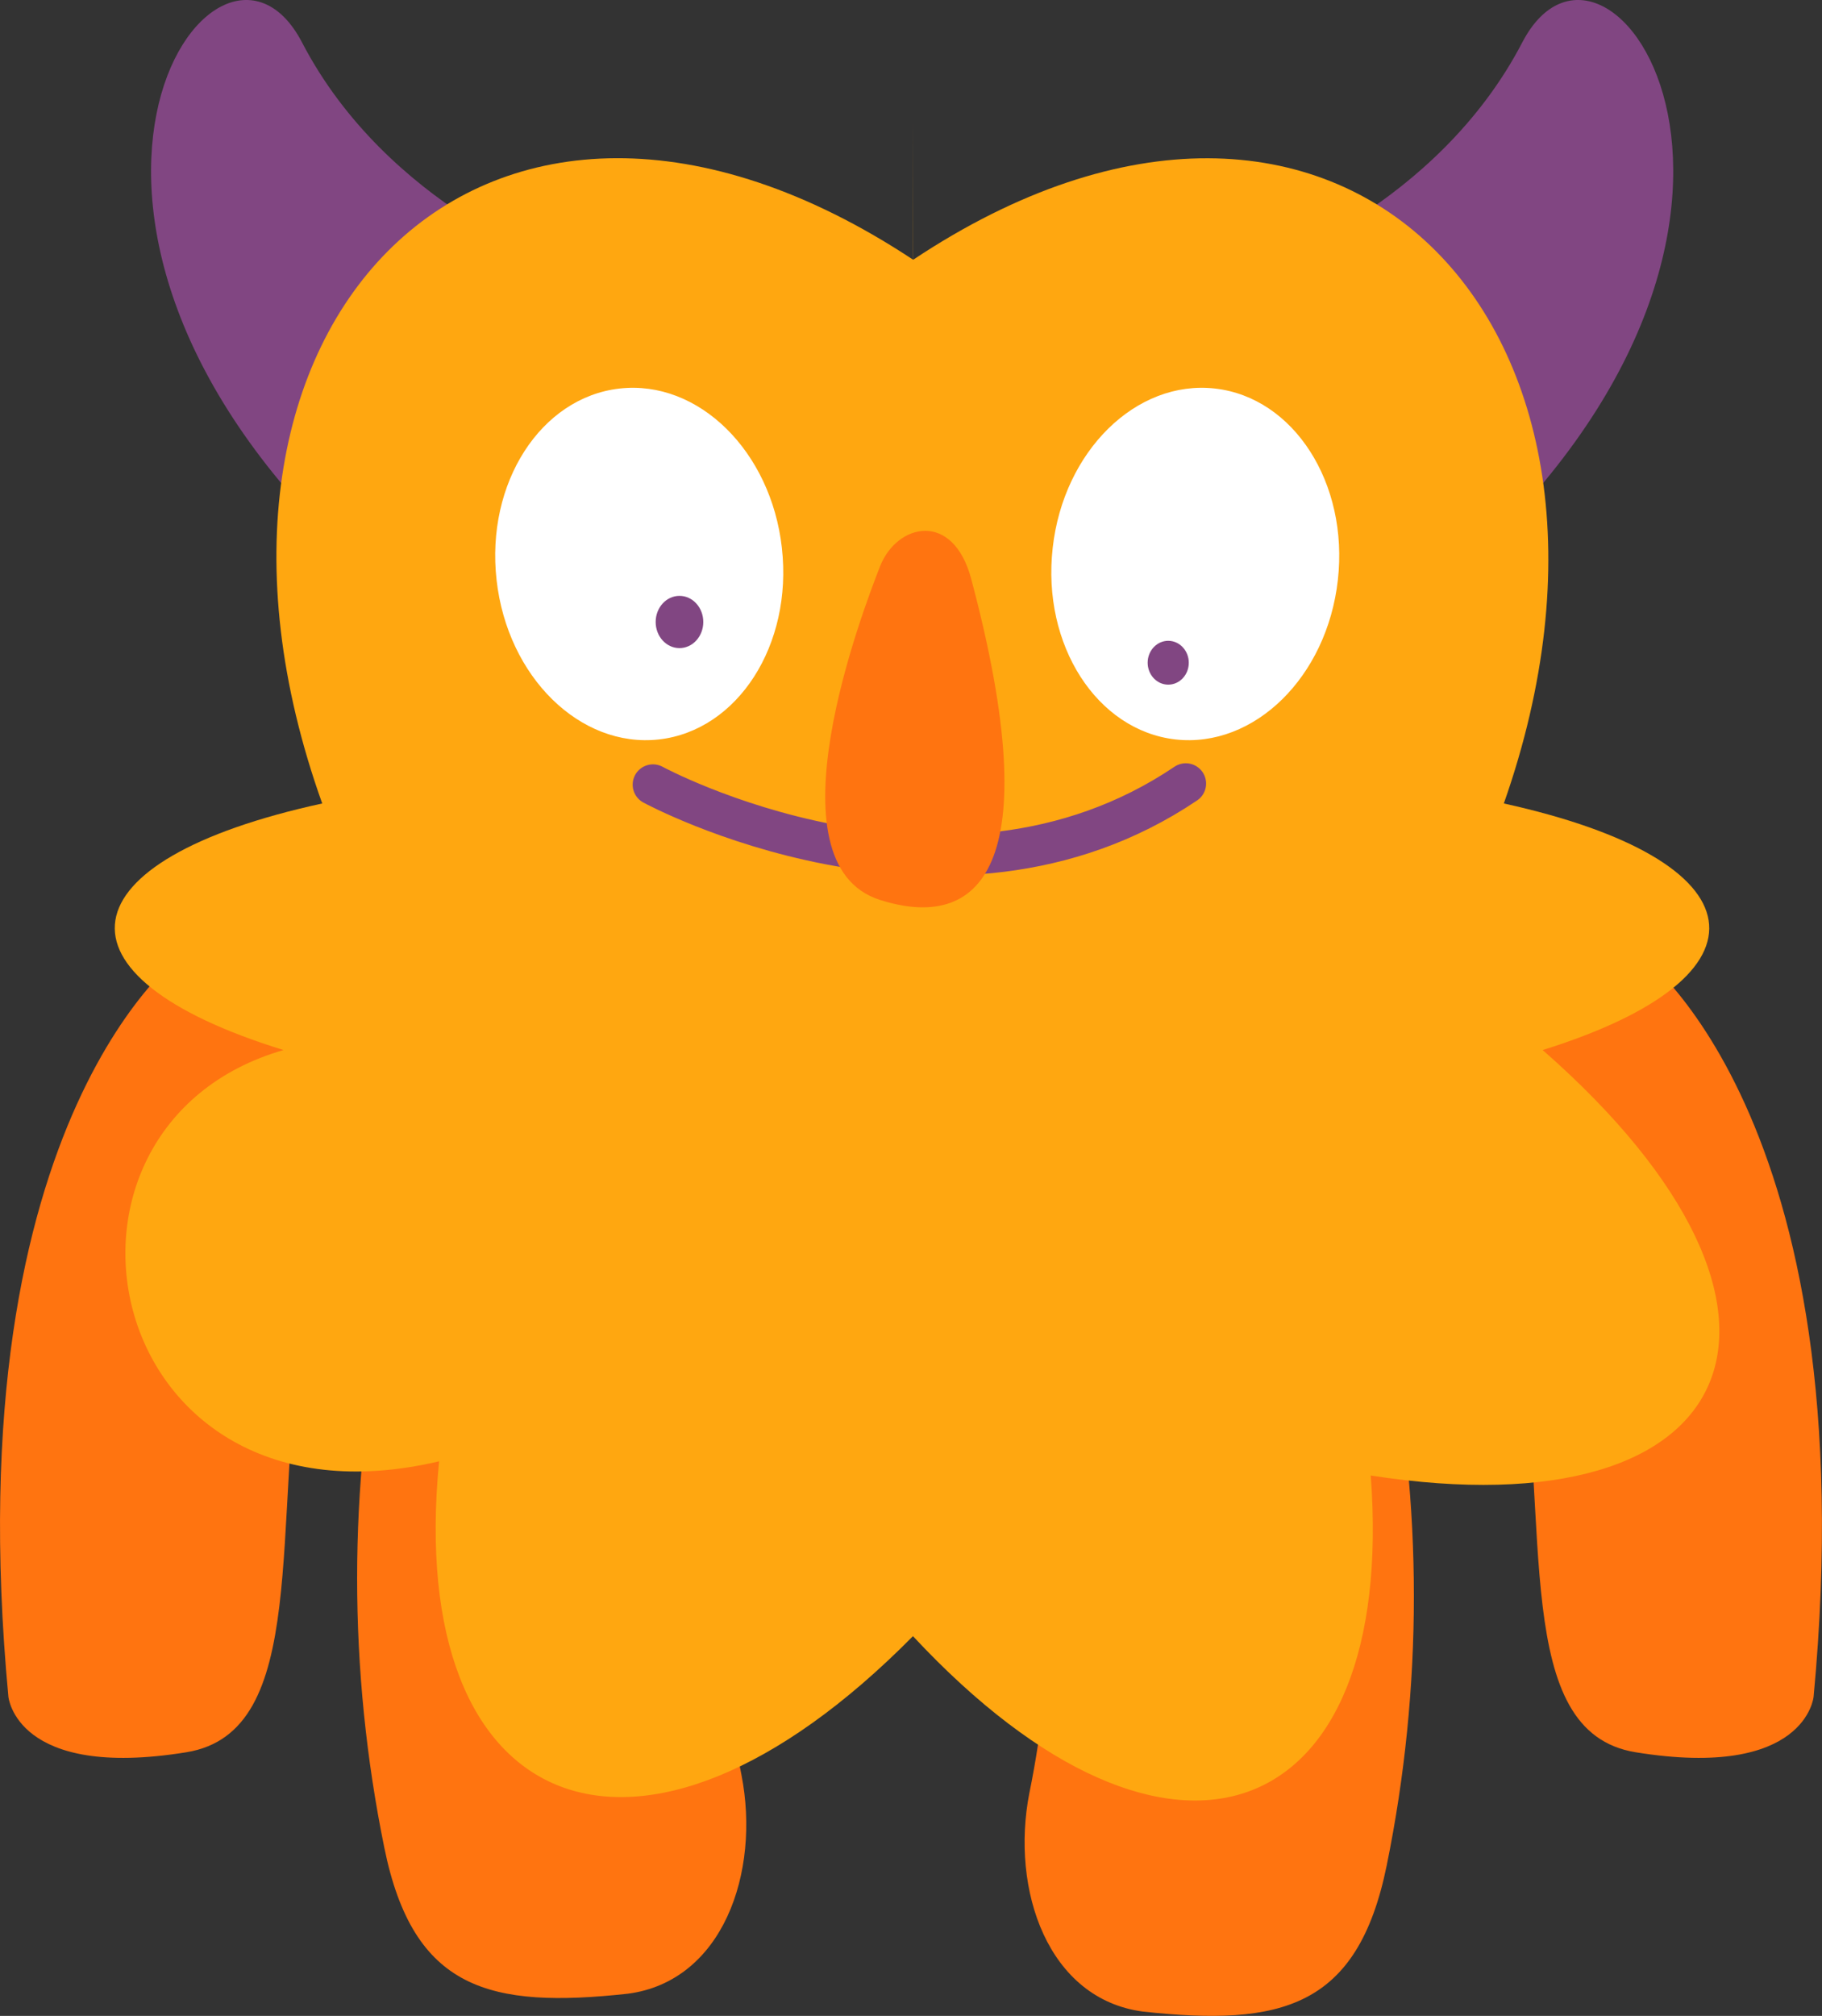 <svg xmlns="http://www.w3.org/2000/svg" id="Layer_1" data-name="Layer 1" viewBox="157.61 205.38 134.69 148.96">
  <rect x="157.61" y="205.38" width="134.69" height="148.96" fill="#333333" stroke="none"/>
  <defs>
    <style>
      .cls-1 {
        fill: #814682;
      }

      .cls-1, .cls-2, .cls-3, .cls-4 {
        stroke-width: 0px;
      }

      .cls-2 {
        fill: #fff;
      }

      .cls-3 {
        fill: #ff7410;
      }

      .cls-4 {
        fill: #ffa710;
      }

      .cls-5 {
        fill: none;
        stroke: #814682;
        stroke-linecap: round;
        stroke-miterlimit: 10;
        stroke-width: 3px;
      }
    </style>
  </defs>
  <g id="Objects">
    <g>
      <path class="cls-3" d="m171.41,275.6s-17.24,11.92-13.18,55.15c0,0,.55,6.15,13.15,4.11,9.22-1.49,6.24-16.7,8.68-31.91s8.74-25.02,3.18-27.35c-7.64-3.2-11.83,0-11.83,0Z"/>
      <path class="cls-3" d="m278.5,275.6s17.23,11.92,13.18,55.15c0,0-.55,6.15-13.15,4.11-9.22-1.49-6.24-16.7-8.68-31.91-2.44-15.21-8.74-25.02-3.17-27.35,7.63-3.2,11.83,0,11.83,0Z"/>
      <g>
        <path class="cls-1" d="m199.36,225.15s-13.09-4.46-19.42-16.63c-6.33-12.17-23.97,13.18,4.82,39.13,28.79,25.95,14.6-22.51,14.6-22.51Z"/>
        <path class="cls-1" d="m250.72,225.15s13.09-4.46,19.42-16.63c6.33-12.17,23.97,13.18-4.82,39.13-28.79,25.95-14.6-22.51-14.6-22.51Z"/>
      </g>
      <path class="cls-3" d="m233.71,337.84c-1.42,7.23,1.39,15.26,8.39,16.18h0c10.21,1.11,15.87-.26,18.02-10.79,2.68-13.13,2.68-26.68,0-39.81-2.15-10.52-11.28-16.13-18.02-13.03h0c-6.79,3.09-9.8,11.19-8.39,18.42,1.95,9.58,1.95,19.46,0,29.04Z"/>
      <path class="cls-3" d="m212.42,336.52c1.42,7.24-1.39,15.26-8.39,16.18h0c-10.21,1.11-15.87-.26-18.01-10.79-2.68-13.13-2.68-26.68,0-39.81,2.15-10.52,11.28-16.13,18.01-13.03h0c6.79,3.09,9.81,11.19,8.39,18.42-1.95,9.58-1.95,19.46,0,29.03Z"/>
      <path class="cls-4" d="m258.94,314.4c1.95,25.88-14.69,32.42-33.84,11.88-20.29,20.53-37.6,13.36-35.03-12.92-25.14,5.91-31.17-24.72-11.5-30.39-17.74-5.47-16.36-14.03,2.86-18.22-12.69-35.46,12.13-61.02,43.68-40.18q-.09-20.83.01,0c31.32-20.83,56.13,4.73,43.66,40.18,19.02,4.19,20.39,12.75,2.87,18.22,22.14,19.4,14.96,35.74-12.7,31.44Z"/>
      <path class="cls-2" d="m235.43,245.87c-.81,7.16,3.26,13.49,9.08,14.15,5.82.65,11.2-4.62,12-11.78.81-7.16-3.26-13.49-9.08-14.15-5.83-.66-11.2,4.62-12,11.77Z"/>
      <path class="cls-1" d="m245.49,254.35c0,.9-.68,1.62-1.52,1.62s-1.52-.73-1.52-1.62.68-1.62,1.52-1.62,1.52.73,1.52,1.62Z"/>
      <g>
        <path class="cls-2" d="m215.41,245.87c.81,7.16-3.26,13.49-9.09,14.15-5.82.65-11.2-4.62-12-11.78-.81-7.16,3.26-13.49,9.09-14.15s11.2,4.62,12,11.77Z"/>
        <path class="cls-1" d="m209.6,251.34c0,1.07-.79,1.93-1.76,1.93s-1.76-.86-1.76-1.93.79-1.93,1.76-1.93,1.76.86,1.76,1.93Z"/>
      </g>
      <path class="cls-5" d="m205.88,263.36s21.76,11.81,39.39-.08"/>
      <path class="cls-3" d="m229.41,248.17c-1.35-5.08-5.49-4.11-6.74-.95-1.24,3.17-8.47,21.98,0,24.66,7.27,2.3,12.49-2.13,6.74-23.71Z"/>
    </g>
  </g>
</svg>